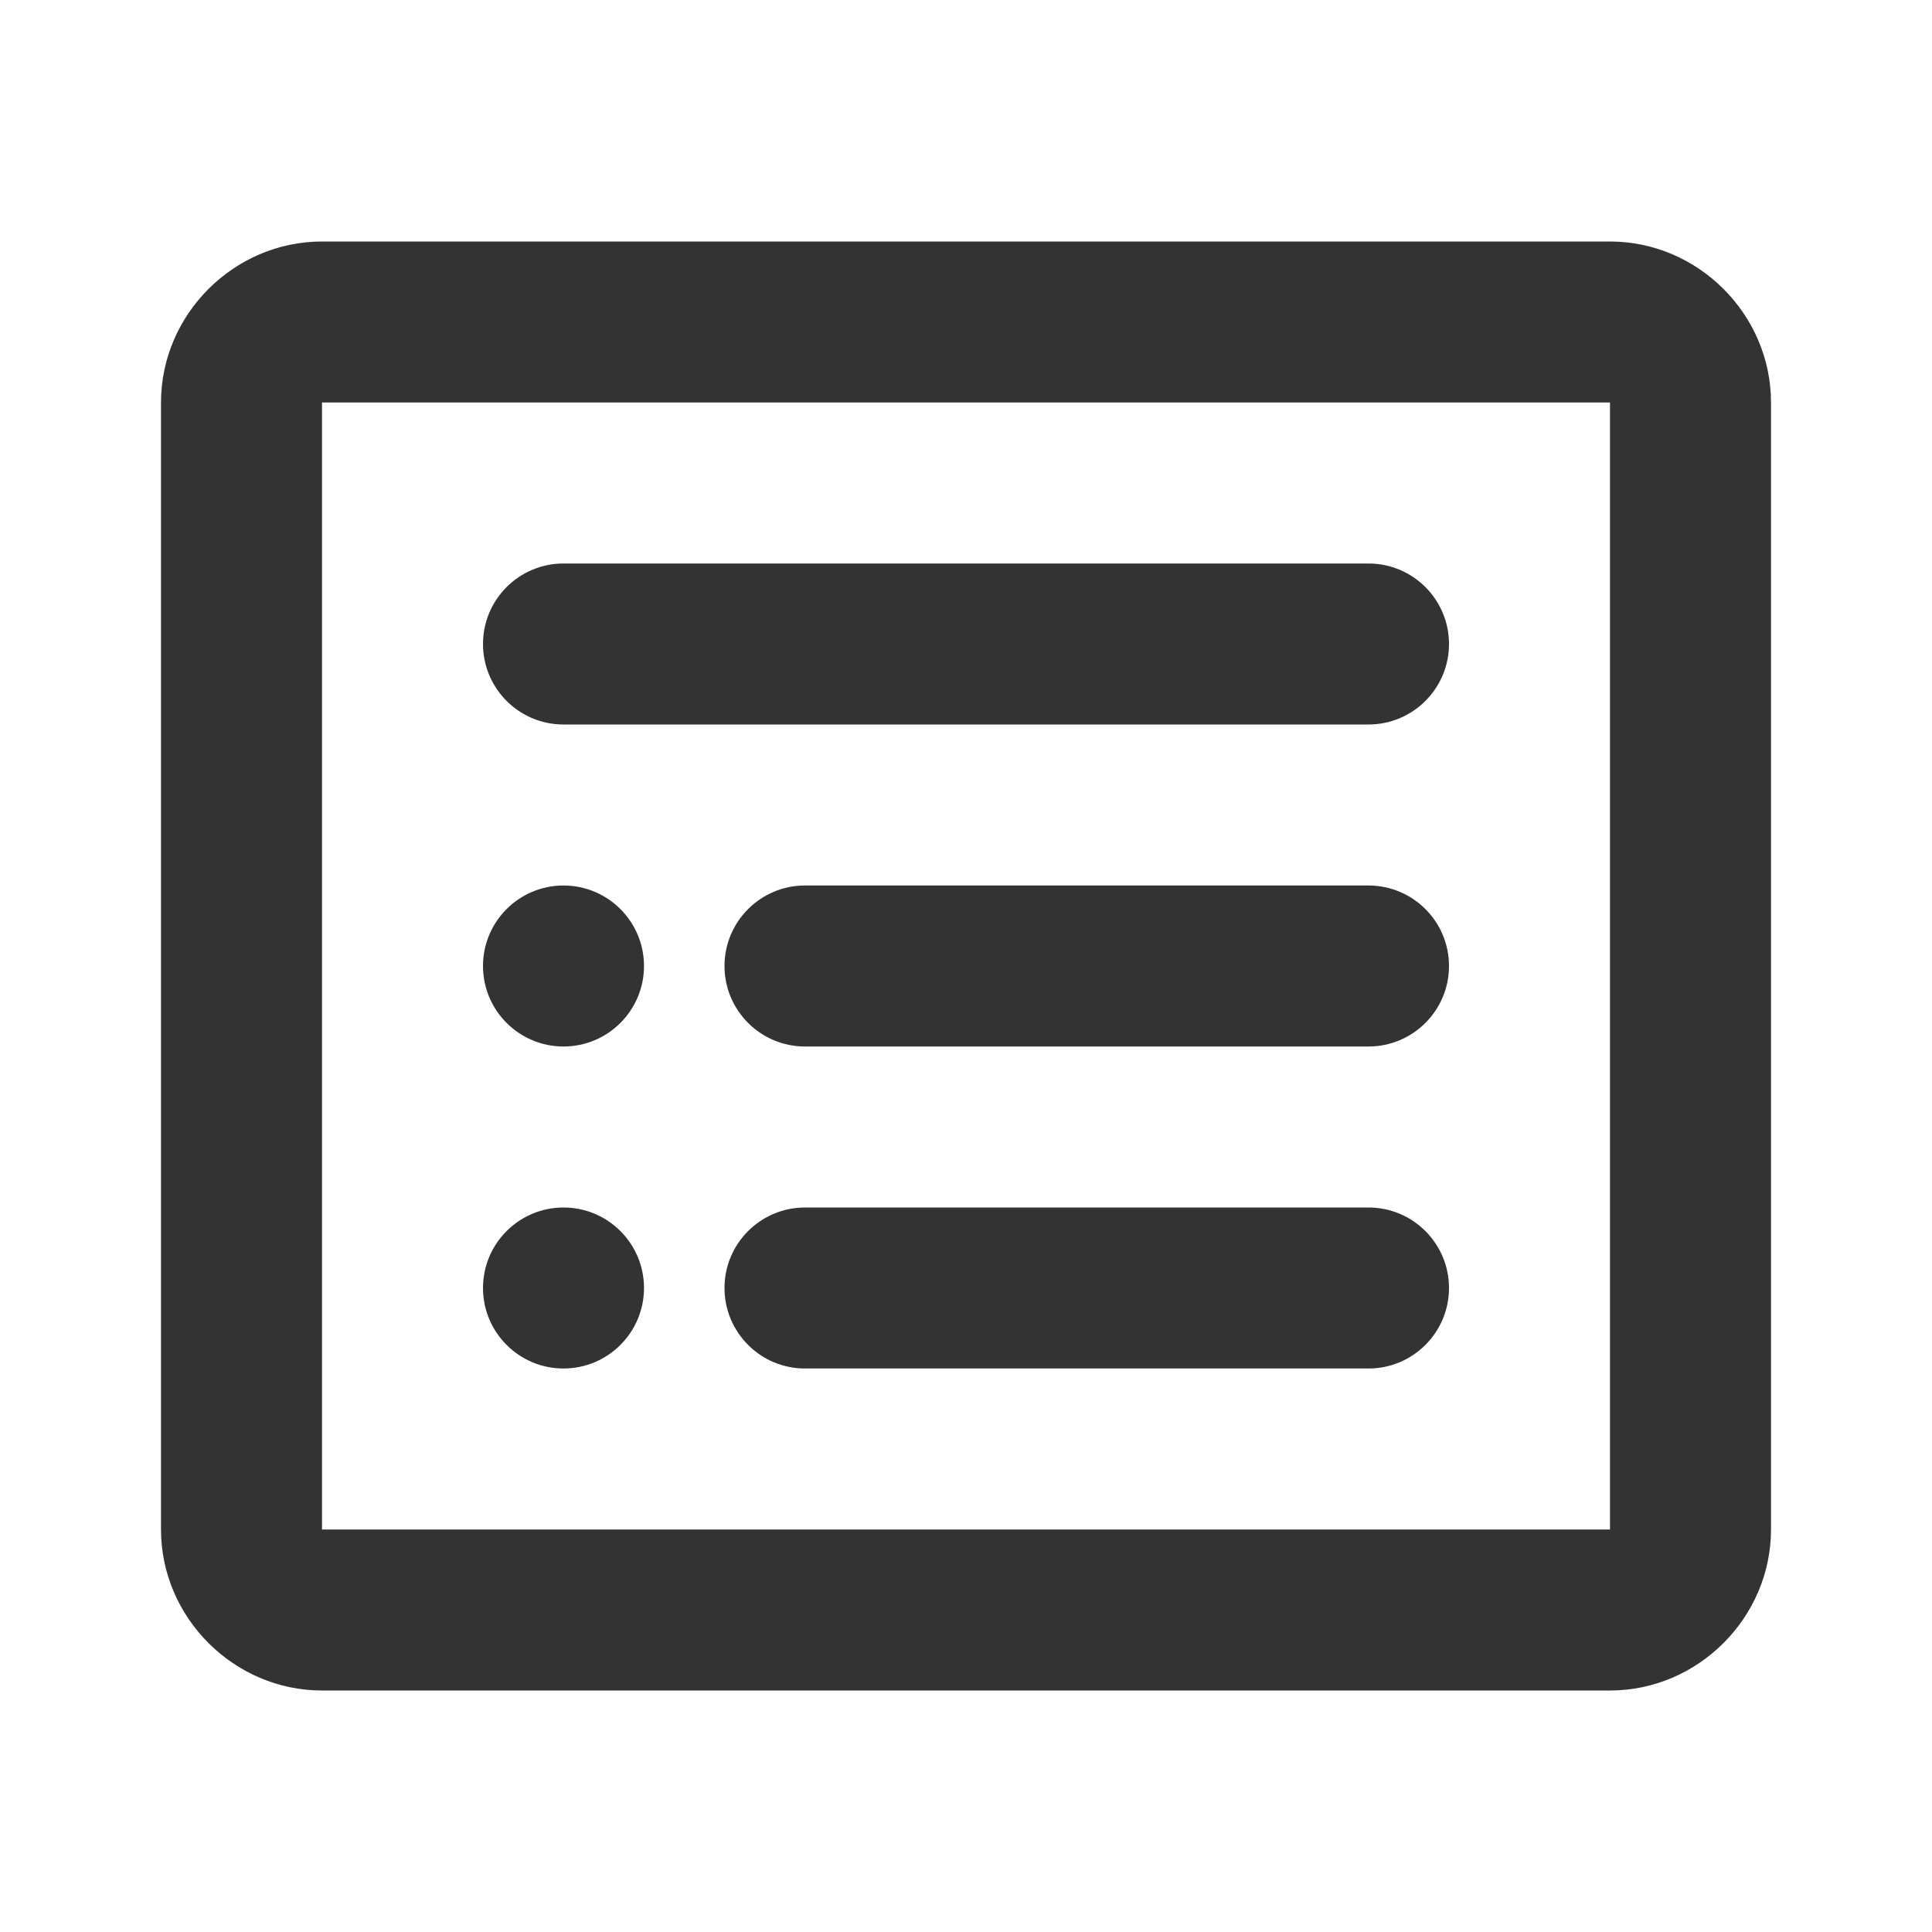 <svg width="24" height="24" viewBox="0 0 24 24" fill="none" xmlns="http://www.w3.org/2000/svg">
<path fill-rule="evenodd" clip-rule="evenodd" d="M4 3C2.906 3 2 3.906 2 5V19C2 20.094 2.906 21 4 21H20C21.094 21 22 20.094 22 19V5C22 3.906 21.094 3 20 3H4ZM4 5H20V19H4V5ZM7 7C6.448 7 6 7.448 6 8C6 8.552 6.448 9 7 9H17C17.552 9 18 8.552 18 8C18 7.448 17.552 7 17 7H7ZM6 12C6 11.448 6.448 11 7 11C7.552 11 8 11.448 8 12C8 12.552 7.552 13 7 13C6.448 13 6 12.552 6 12ZM10 11C9.448 11 9 11.448 9 12C9 12.552 9.448 13 10 13H17C17.552 13 18 12.552 18 12C18 11.448 17.552 11 17 11H10ZM6 16C6 15.448 6.448 15 7 15C7.552 15 8 15.448 8 16C8 16.552 7.552 17 7 17C6.448 17 6 16.552 6 16ZM10 15C9.448 15 9 15.448 9 16C9 16.552 9.448 17 10 17H17C17.552 17 18 16.552 18 16C18 15.448 17.552 15 17 15H10Z" fill="#333333"/>
</svg>
